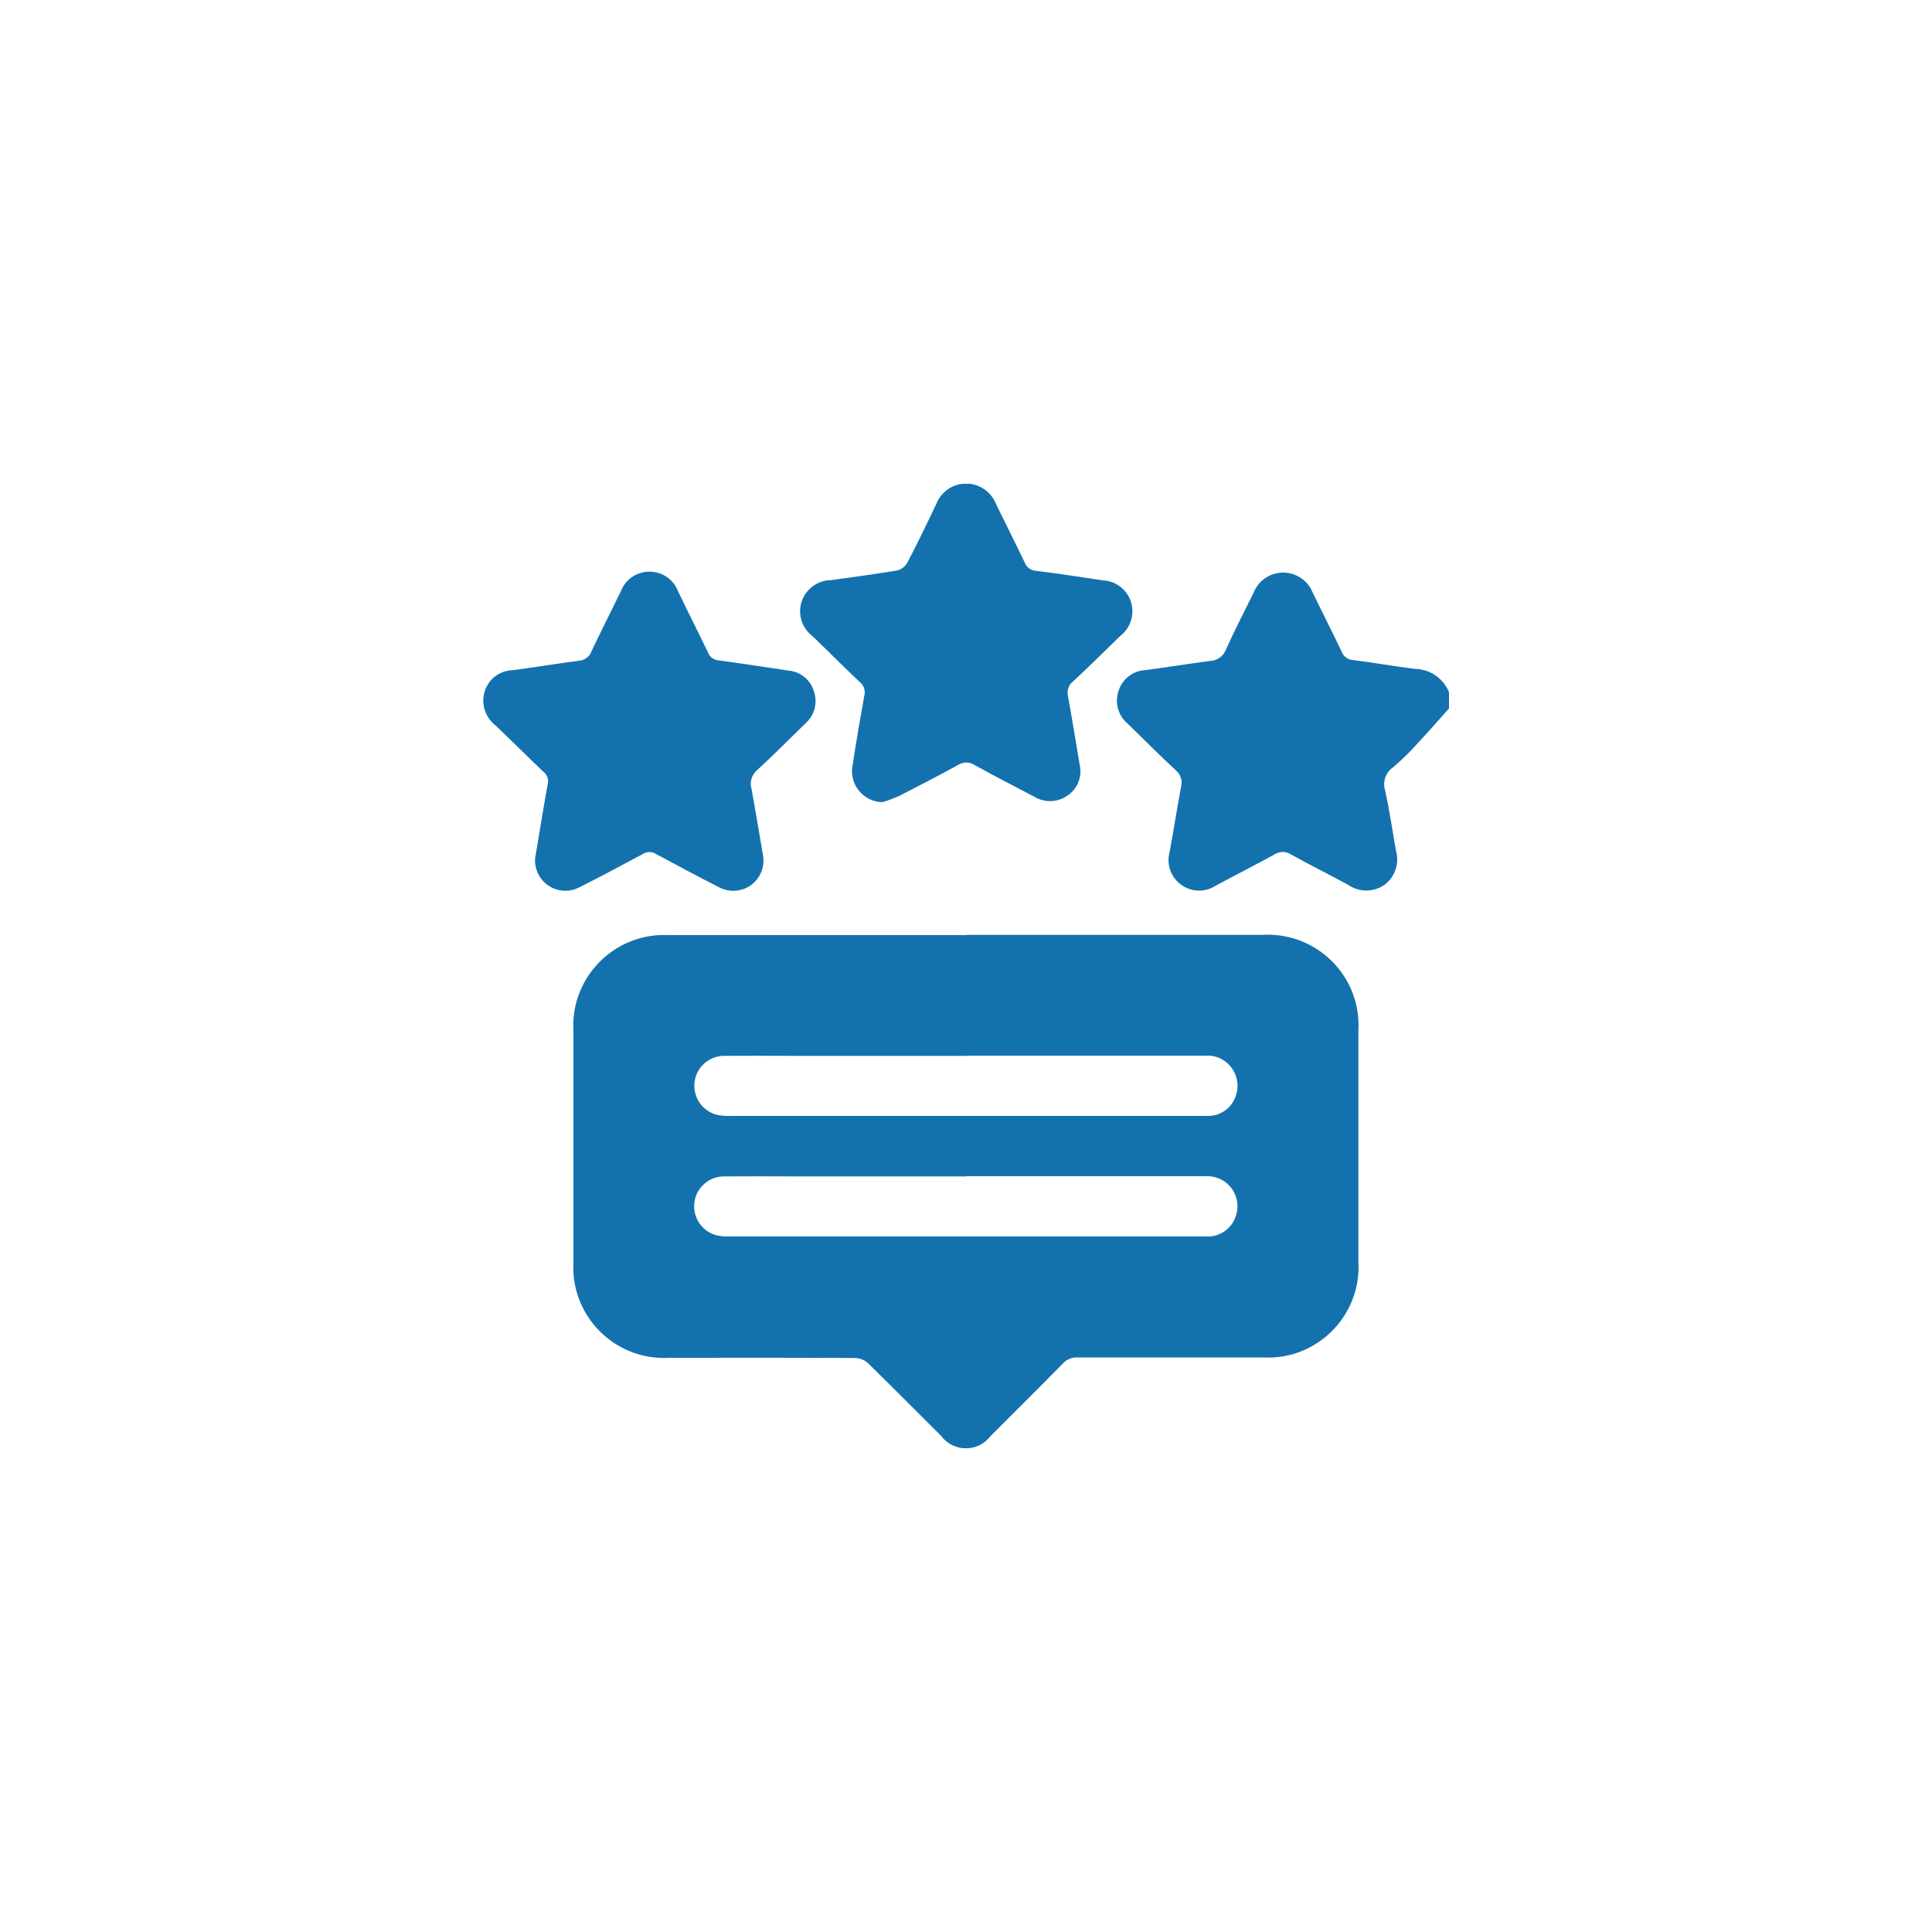 <?xml version="1.0" encoding="UTF-8"?>
<svg id="Layer_1" data-name="Layer 1" xmlns="http://www.w3.org/2000/svg" xmlns:xlink="http://www.w3.org/1999/xlink" viewBox="0 0 100 100">
  <defs>
    <style>
      .cls-1 {
        fill: #1372ae;
      }

      .cls-2 {
        clip-path: url(#clippath);
      }

      .cls-3 {
        fill: none;
      }
    </style>
    <clipPath id="clippath">
      <rect class="cls-3" x="25" y="25.04" width="50" height="49.92"/>
    </clipPath>
  </defs>
  <g class="cls-2">
    <g id="Group_803" data-name="Group 803">
      <path id="Path_21200" data-name="Path 21200" class="cls-1" d="m75,36.67c-.58.65-1.15,1.3-1.74,1.93-.36.4-.75.77-1.16,1.12-.39.27-.55.77-.4,1.22.22,1.01.37,2.05.55,3.07.2.66-.04,1.38-.59,1.79-.57.39-1.31.39-1.88,0-.98-.54-1.99-1.03-2.97-1.58-.26-.17-.59-.16-.85.01-1,.55-2.01,1.06-3.01,1.6-.55.36-1.26.36-1.79-.02-.55-.38-.8-1.07-.62-1.72.21-1.12.38-2.24.59-3.36.09-.31-.02-.65-.27-.86-.85-.78-1.66-1.61-2.49-2.41-.49-.41-.68-1.07-.48-1.68.18-.61.72-1.05,1.36-1.09,1.13-.15,2.25-.33,3.38-.48.37-.01.7-.25.83-.6.44-.99.95-1.96,1.43-2.94.33-.84,1.29-1.25,2.13-.92.42.17.75.49.92.91.49,1.02,1.01,2.03,1.5,3.06.08.24.31.42.56.44,1.08.13,2.15.33,3.23.46.8.01,1.51.51,1.79,1.26v.78Z"/>
      <path id="Path_21201" data-name="Path 21201" class="cls-1" d="m50.03,48.39h15.28c2.59-.17,4.83,1.79,5,4.38.01.21.01.42,0,.63v11.86c.17,2.59-1.79,4.83-4.38,5-.21.01-.43.01-.64,0-3.17,0-6.35,0-9.52,0-.29-.01-.57.1-.76.32-1.24,1.26-2.5,2.51-3.76,3.77-.53.69-1.52.82-2.22.29-.11-.08-.21-.18-.29-.29-1.27-1.26-2.53-2.54-3.81-3.79-.18-.17-.42-.26-.67-.27-3.21-.02-6.41-.01-9.62-.01-2.59.15-4.81-1.83-4.96-4.42-.01-.18-.01-.36,0-.54v-11.96c-.15-2.59,1.84-4.81,4.43-4.96.18-.01.36,0,.53,0h15.38m.02,6.25h-8.98c-1.2,0-2.41-.01-3.61,0-.86.02-1.54.74-1.51,1.59.02.71.51,1.31,1.2,1.47.22.04.45.06.68.05h24.36c.15,0,.29,0,.44,0,.6-.04,1.13-.43,1.33-1,.31-.8-.09-1.7-.89-2.02-.21-.08-.44-.12-.67-.1-4.12,0-8.23,0-12.35,0m-.05,6.25h-8.79c-1.25,0-2.51-.01-3.76,0-.86.02-1.54.74-1.51,1.59.02.71.51,1.31,1.2,1.47.22.04.45.06.68.05h24.36c.15,0,.29,0,.44,0,.62-.04,1.15-.45,1.35-1.04.29-.81-.13-1.7-.94-1.99-.2-.07-.41-.1-.62-.09-4.13,0-8.27,0-12.4,0"/>
      <path id="Path_21202" data-name="Path 21202" class="cls-1" d="m27.71,44.35c.2-1.16.4-2.46.64-3.76.06-.23-.02-.48-.21-.63-.84-.8-1.65-1.61-2.49-2.41-.53-.41-.76-1.1-.57-1.74.19-.65.77-1.1,1.45-1.12,1.14-.15,2.28-.34,3.43-.49.29-.02.55-.2.65-.48.49-1.04,1.02-2.07,1.52-3.11.31-.82,1.23-1.23,2.05-.92.43.16.77.51.93.94.5,1.06,1.04,2.1,1.54,3.15.09.23.3.38.54.4,1.21.16,2.41.35,3.62.53.62.05,1.15.48,1.32,1.08.2.59.03,1.24-.44,1.65-.83.81-1.64,1.63-2.49,2.41-.29.24-.41.63-.3.99.21,1.13.39,2.27.59,3.41.16.85-.39,1.67-1.24,1.83-.35.07-.71.01-1.02-.15-1.1-.56-2.19-1.14-3.28-1.73-.2-.13-.47-.13-.67,0-1.09.58-2.18,1.17-3.28,1.72-.76.41-1.71.12-2.12-.64-.15-.28-.21-.6-.18-.91"/>
      <path id="Path_21203" data-name="Path 21203" class="cls-1" d="m45.68,41.52c-.88-.01-1.59-.74-1.58-1.62,0-.07,0-.14.02-.21.18-1.24.4-2.47.62-3.7.06-.25-.03-.52-.23-.68-.83-.78-1.63-1.59-2.45-2.38-.71-.53-.86-1.54-.33-2.25.3-.4.77-.65,1.27-.65,1.14-.16,2.29-.31,3.42-.5.22-.05.41-.19.53-.38.53-1.01,1.02-2.03,1.51-3.06.33-.85,1.28-1.28,2.14-.95.44.17.79.52.96.96.49,1.01,1,2.01,1.48,3.02.1.26.35.43.62.43,1.15.14,2.28.32,3.43.49.67.03,1.25.48,1.45,1.12.2.64-.02,1.34-.55,1.75-.82.79-1.62,1.6-2.46,2.37-.23.18-.32.48-.25.77.22,1.17.4,2.34.6,3.51.15.62-.1,1.27-.63,1.62-.52.37-1.21.38-1.75.04-1.02-.54-2.05-1.06-3.05-1.62-.27-.18-.62-.17-.89.01-1,.55-2.01,1.07-3.02,1.59-.28.12-.56.23-.86.32"/>
    </g>
  </g>
</svg>